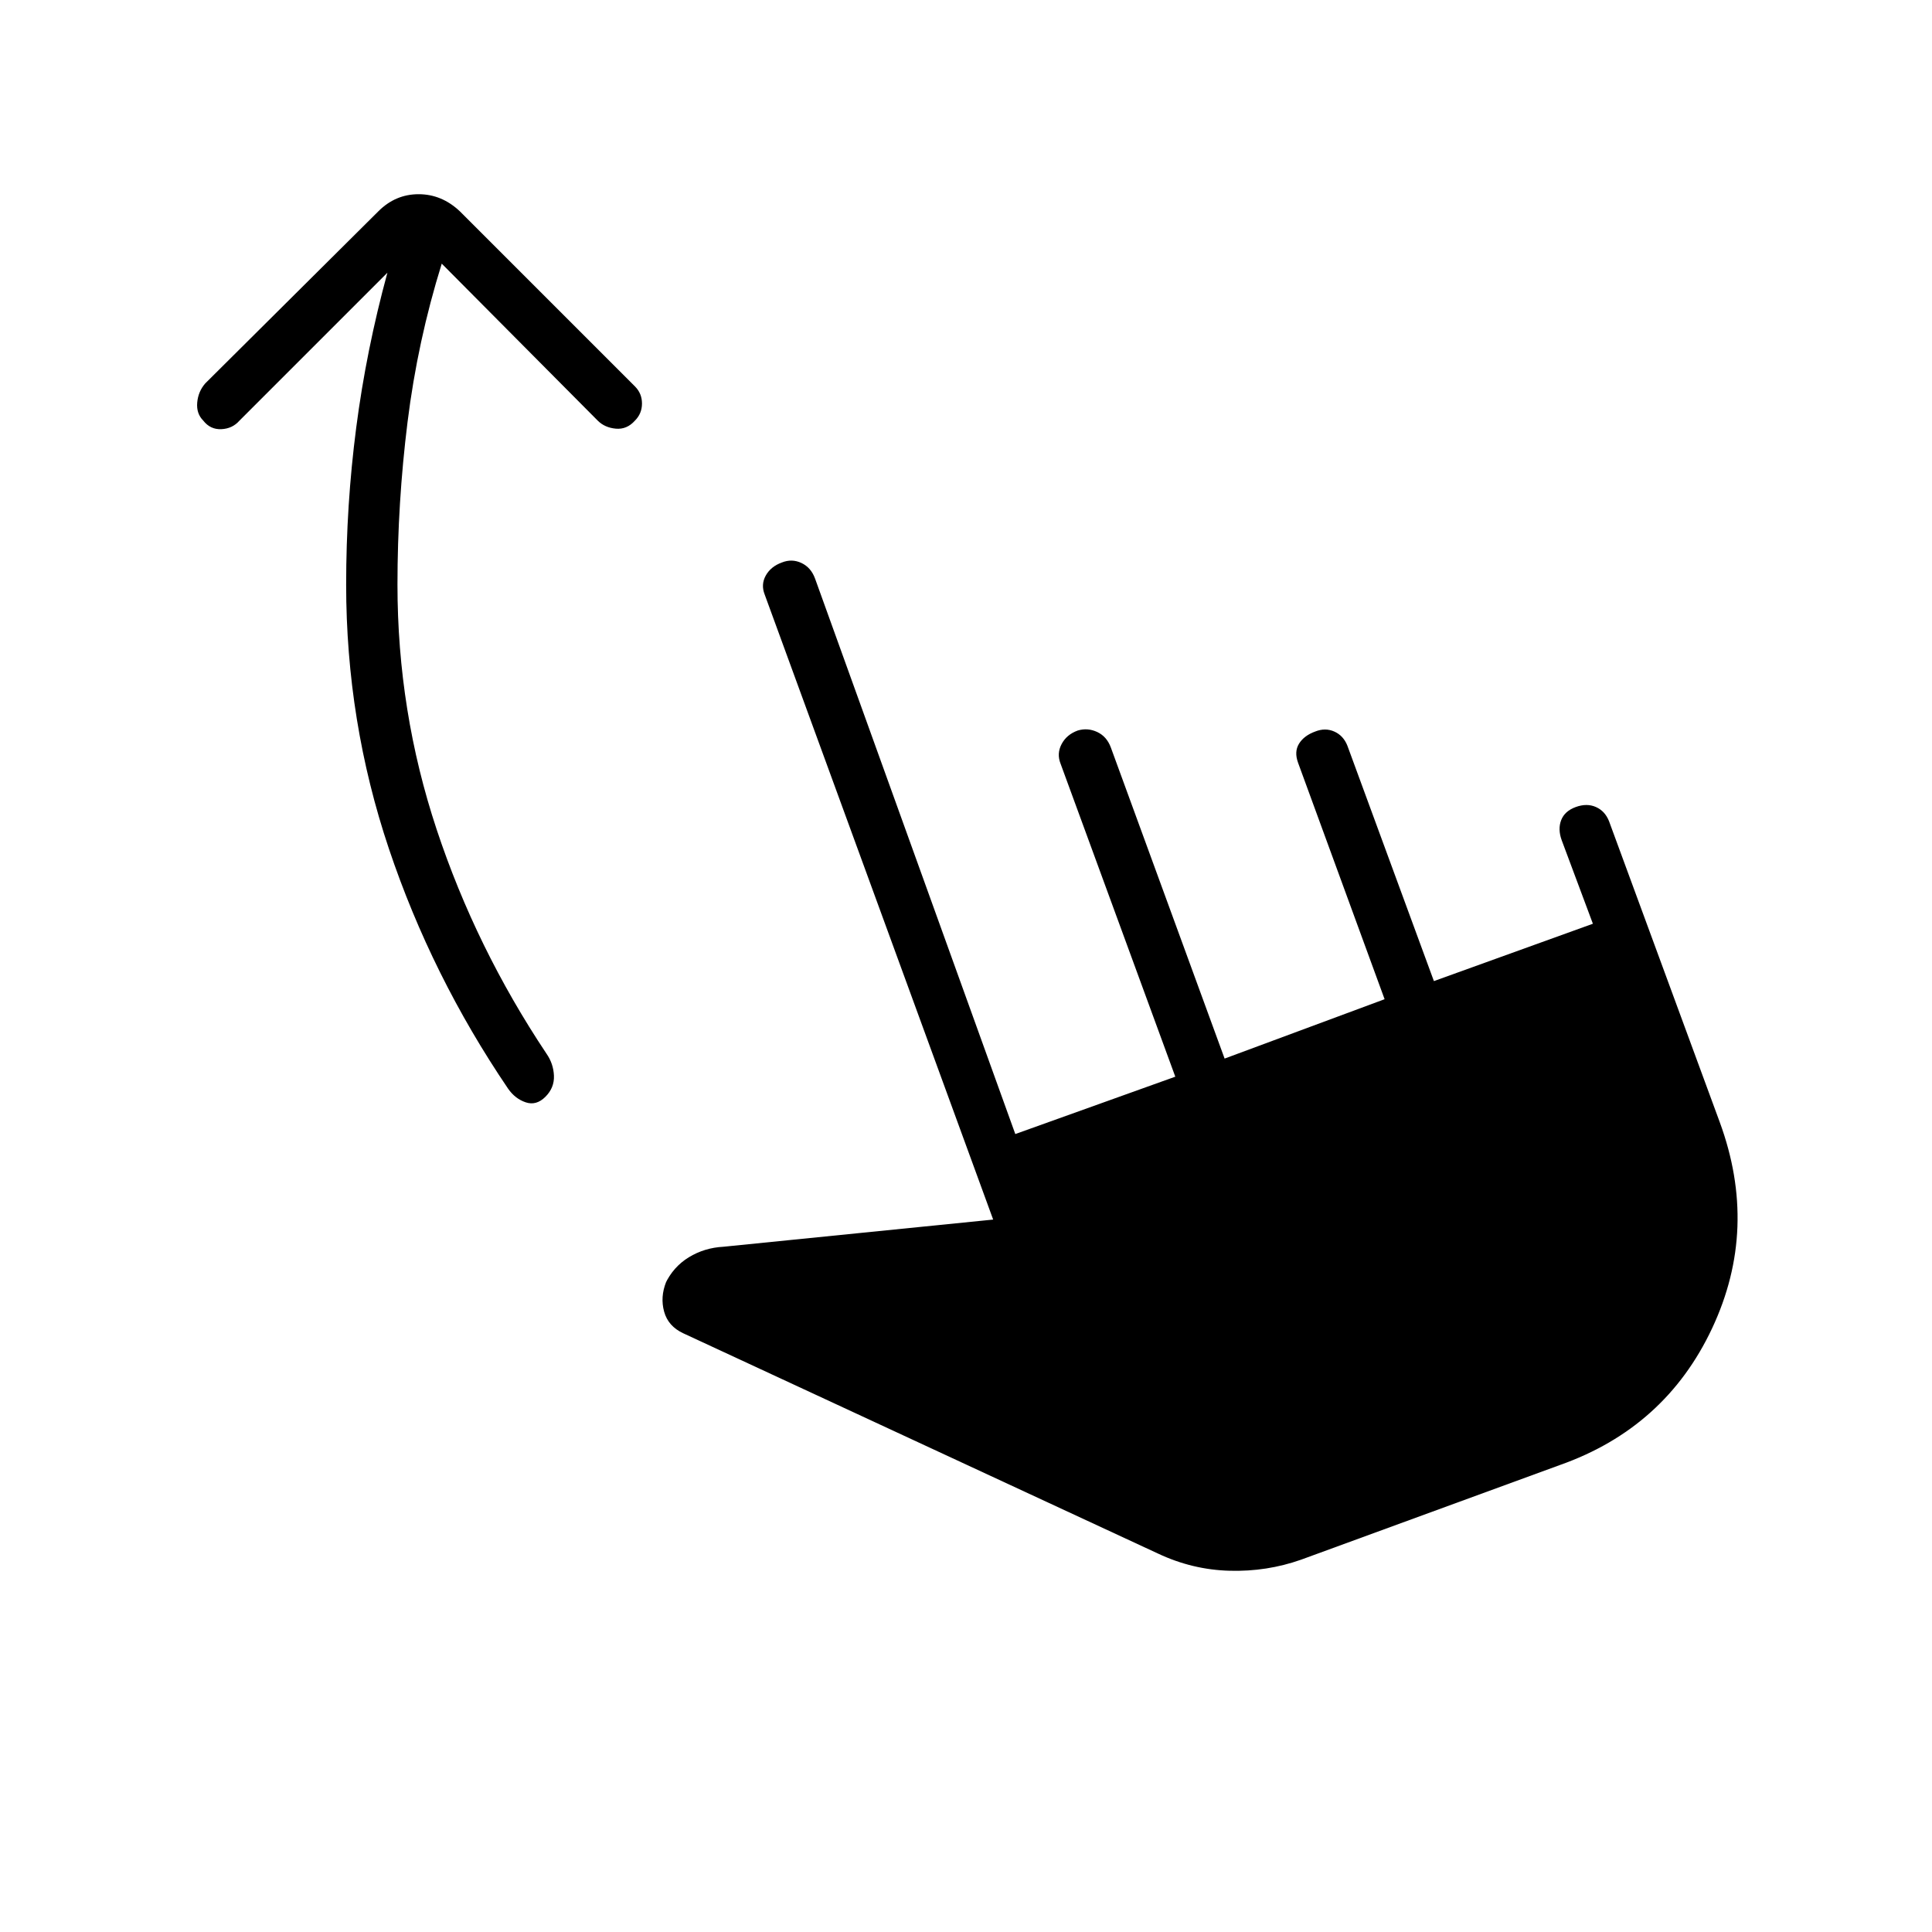 <svg xmlns="http://www.w3.org/2000/svg" height="24" viewBox="0 -960 960 960" width="24"><path d="M219.5-829q-12 38.5-17 78.75t-5 80.75q0 63 19.5 121.75t54.5 111.25q3.5 5 3.75 11T271-415q-4.5 4.5-9.75 2.75T252.5-419q-38-56-59.25-119.25T172-669.5q0-39.5 5-78t15.5-77L119-751q-3.5 4-9 4.25t-9-4.25q-3.5-3.5-3-9t4-9.5l86-85.5q8.5-8.5 20-8.5t20.5 8.5l87 87q3.5 3.5 3.5 8.5t-3.5 8.5q-4 4.5-9.5 4t-9-4l-77.5-78Zm427 644q-17 6-35.5 5.5t-35.5-8.5l-236-109.5q-7.5-3.5-9.5-10.75t1-14.75l-.5 1q4-8.5 11.75-13.25t17.25-5.25l134-13.5L380-664.5q-2-5 .5-9.5t8-6.5q5-2 9.75.25t6.75 7.75l99.5 276L584-425l-57-155.5q-2-5 .5-9.75t8-6.75q5-1.5 9.75.75t6.75 7.75L608.5-434l79.5-29.5L645-581q-2-5.5.5-9.5t8-6q5-2 9.5 0t6.5 7l43 117 79-28.5-15.5-41.5q-2-5.5-.25-10T783-559q5.5-2 10 0t6.5 7l55 149.5q19.5 53-3.75 102.5T775-232l-128.5 47Z"/></svg>
